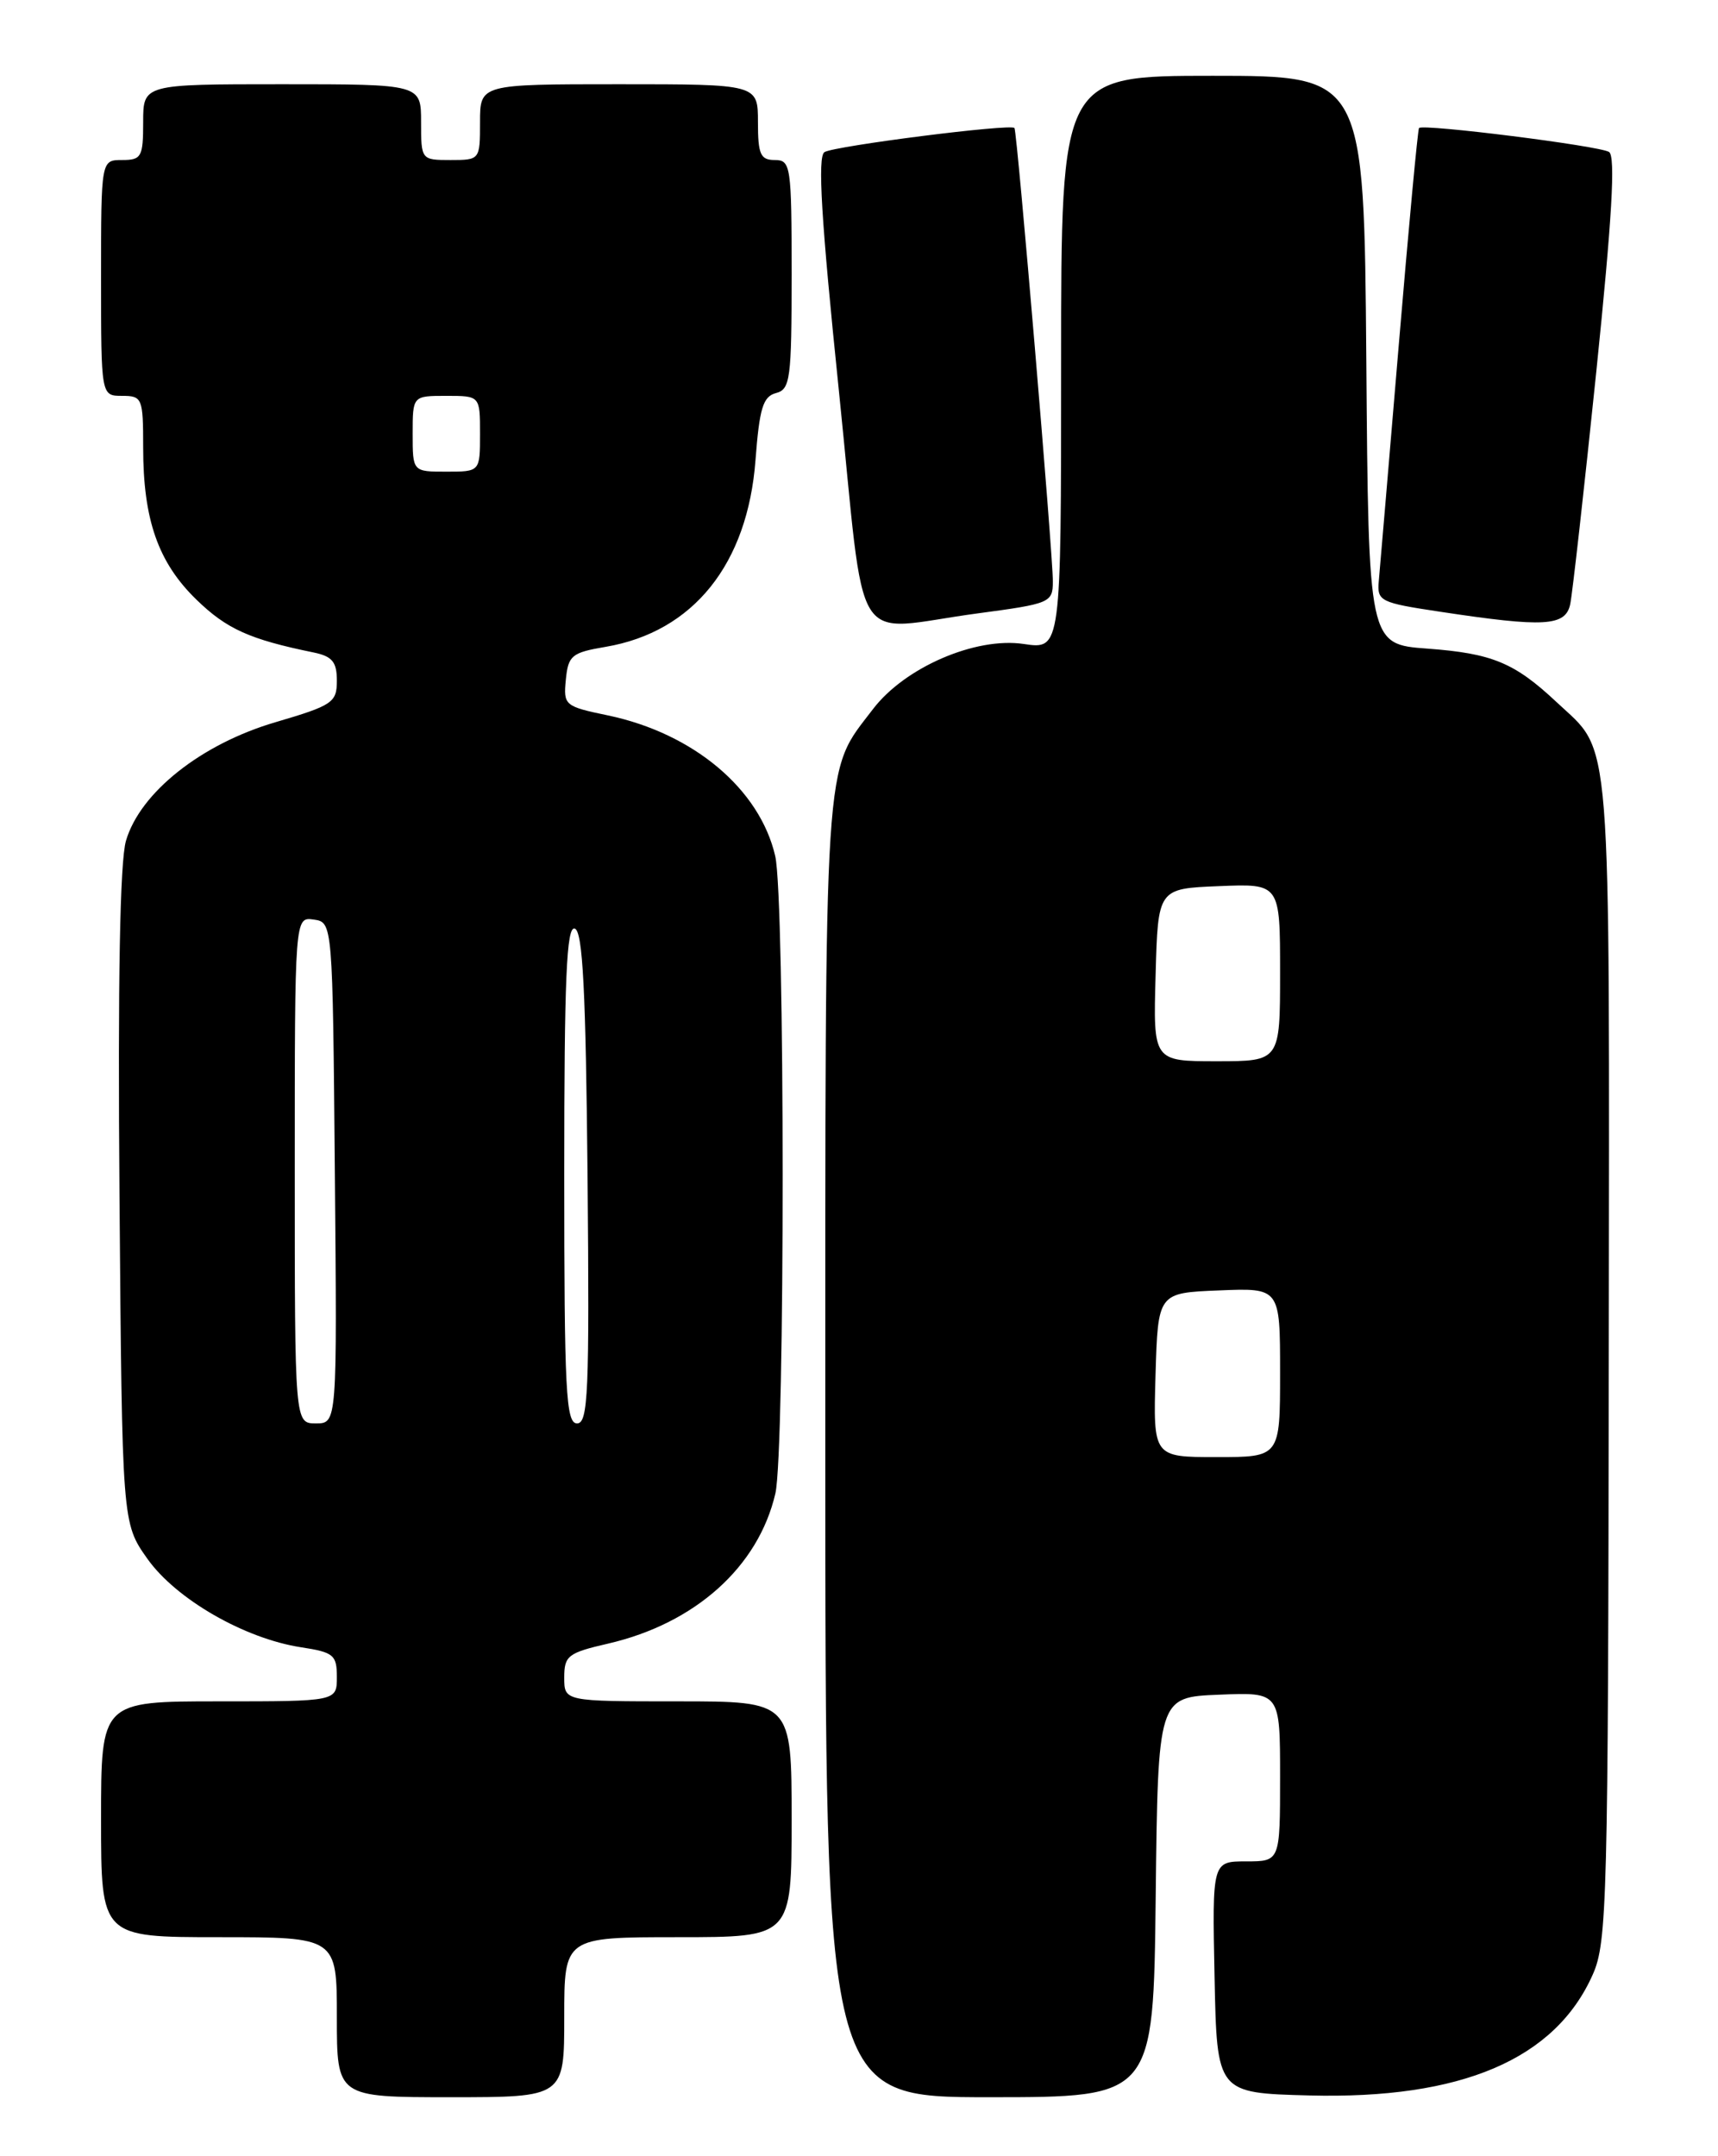 <?xml version="1.0" encoding="UTF-8" standalone="no"?>
<!DOCTYPE svg PUBLIC "-//W3C//DTD SVG 1.1//EN" "http://www.w3.org/Graphics/SVG/1.1/DTD/svg11.dtd" >
<svg xmlns="http://www.w3.org/2000/svg" xmlns:xlink="http://www.w3.org/1999/xlink" version="1.1" viewBox="0 0 204 256">
 <g >
 <path fill="currentColor"
d=" M 67.00 239.50 C 67.00 230.00 67.00 230.00 80.50 230.00 C 94.00 230.00 94.00 230.00 94.00 216.00 C 94.00 202.00 94.00 202.00 80.50 202.00 C 67.00 202.00 67.00 202.00 67.00 199.17 C 67.00 196.58 67.44 196.24 72.22 195.14 C 82.55 192.75 90.05 186.03 92.07 177.32 C 93.23 172.31 93.22 106.64 92.05 101.63 C 90.21 93.68 82.34 87.07 72.19 84.94 C 67.04 83.87 66.89 83.74 67.19 80.69 C 67.47 77.82 67.89 77.48 71.91 76.80 C 82.32 75.03 88.78 66.98 89.71 54.62 C 90.18 48.46 90.60 47.08 92.14 46.67 C 93.84 46.23 94.00 45.01 94.00 32.59 C 94.00 19.67 93.90 19.00 92.00 19.00 C 90.30 19.00 90.00 18.33 90.00 14.50 C 90.00 10.00 90.00 10.00 73.50 10.00 C 57.00 10.00 57.00 10.00 57.00 14.50 C 57.00 18.98 56.98 19.00 53.50 19.00 C 50.02 19.00 50.00 18.98 50.00 14.50 C 50.00 10.00 50.00 10.00 33.50 10.00 C 17.00 10.00 17.00 10.00 17.00 14.50 C 17.00 18.63 16.80 19.00 14.50 19.00 C 12.00 19.00 12.00 19.00 12.00 33.00 C 12.00 47.00 12.00 47.00 14.50 47.00 C 16.89 47.00 17.00 47.26 17.00 53.13 C 17.00 61.71 18.78 66.79 23.34 71.21 C 26.91 74.68 29.66 75.92 37.25 77.47 C 39.46 77.93 40.00 78.59 40.00 80.82 C 40.00 83.41 39.50 83.75 32.70 85.75 C 23.89 88.34 16.64 94.09 14.96 99.82 C 14.24 102.27 13.98 116.43 14.19 142.17 C 14.50 180.83 14.50 180.83 17.50 185.07 C 20.90 189.87 29.04 194.55 35.75 195.58 C 39.62 196.17 40.00 196.49 40.00 199.11 C 40.00 202.00 40.00 202.00 26.00 202.00 C 12.00 202.00 12.00 202.00 12.00 216.00 C 12.00 230.00 12.00 230.00 26.00 230.00 C 40.00 230.00 40.00 230.00 40.00 239.50 C 40.00 249.00 40.00 249.00 53.50 249.00 C 67.00 249.00 67.00 249.00 67.00 239.50 Z  M 137.23 225.25 C 137.50 201.50 137.50 201.50 144.75 201.21 C 152.00 200.91 152.00 200.91 152.00 210.96 C 152.00 221.00 152.00 221.00 147.97 221.00 C 143.94 221.00 143.94 221.00 144.22 234.75 C 144.50 248.50 144.50 248.50 155.45 248.79 C 173.54 249.26 184.68 244.50 189.14 234.41 C 190.83 230.60 190.96 225.62 191.03 161.21 C 191.11 85.18 191.46 89.59 184.84 83.37 C 179.83 78.67 177.18 77.58 169.50 77.01 C 162.50 76.50 162.50 76.50 162.24 42.75 C 161.97 9.00 161.97 9.00 143.99 9.00 C 126.00 9.00 126.00 9.00 126.00 43.06 C 126.00 77.12 126.00 77.12 121.57 76.46 C 115.85 75.60 107.45 79.23 103.67 84.18 C 97.75 91.95 98.00 88.06 98.00 171.97 C 98.00 249.00 98.00 249.00 117.48 249.00 C 136.96 249.00 136.96 249.00 137.23 225.25 Z  M 116.14 72.82 C 124.68 71.68 125.00 71.55 125.02 69.07 C 125.04 65.92 120.78 15.62 120.46 15.20 C 120.05 14.66 99.09 17.33 97.90 18.06 C 97.06 18.58 97.51 26.06 99.61 46.38 C 102.89 78.25 100.77 74.87 116.14 72.82 Z  M 186.45 71.75 C 186.71 70.51 188.11 58.07 189.55 44.11 C 191.42 25.92 191.85 18.53 191.06 18.04 C 189.89 17.31 168.97 14.68 168.50 15.20 C 168.35 15.36 167.27 26.98 166.09 41.00 C 164.91 55.02 163.85 67.62 163.72 69.00 C 163.51 71.38 163.87 71.56 171.00 72.63 C 183.40 74.51 185.88 74.36 186.45 71.75 Z  M 35.00 138.93 C 35.00 108.86 35.00 108.86 37.25 109.18 C 39.50 109.50 39.50 109.50 39.76 139.25 C 40.03 169.00 40.03 169.00 37.51 169.00 C 35.00 169.00 35.00 169.00 35.00 138.93 Z  M 67.00 139.42 C 67.00 116.19 67.27 109.92 68.25 110.25 C 69.20 110.57 69.56 117.58 69.77 139.83 C 70.00 165.34 69.84 169.00 68.52 169.00 C 67.20 169.00 67.00 165.18 67.00 139.42 Z  M 49.00 51.50 C 49.00 47.00 49.00 47.00 53.00 47.00 C 57.00 47.00 57.00 47.00 57.00 51.50 C 57.00 56.00 57.00 56.00 53.00 56.00 C 49.00 56.00 49.00 56.00 49.00 51.50 Z  M 137.21 163.25 C 137.50 153.50 137.50 153.50 144.75 153.21 C 152.00 152.91 152.00 152.91 152.00 162.96 C 152.00 173.00 152.00 173.00 144.46 173.00 C 136.93 173.00 136.93 173.00 137.21 163.25 Z  M 137.22 115.75 C 137.50 105.50 137.50 105.50 144.75 105.21 C 152.00 104.91 152.00 104.91 152.00 115.46 C 152.00 126.00 152.00 126.00 144.47 126.00 C 136.93 126.00 136.93 126.00 137.22 115.75 Z "/>
</g>
</svg>